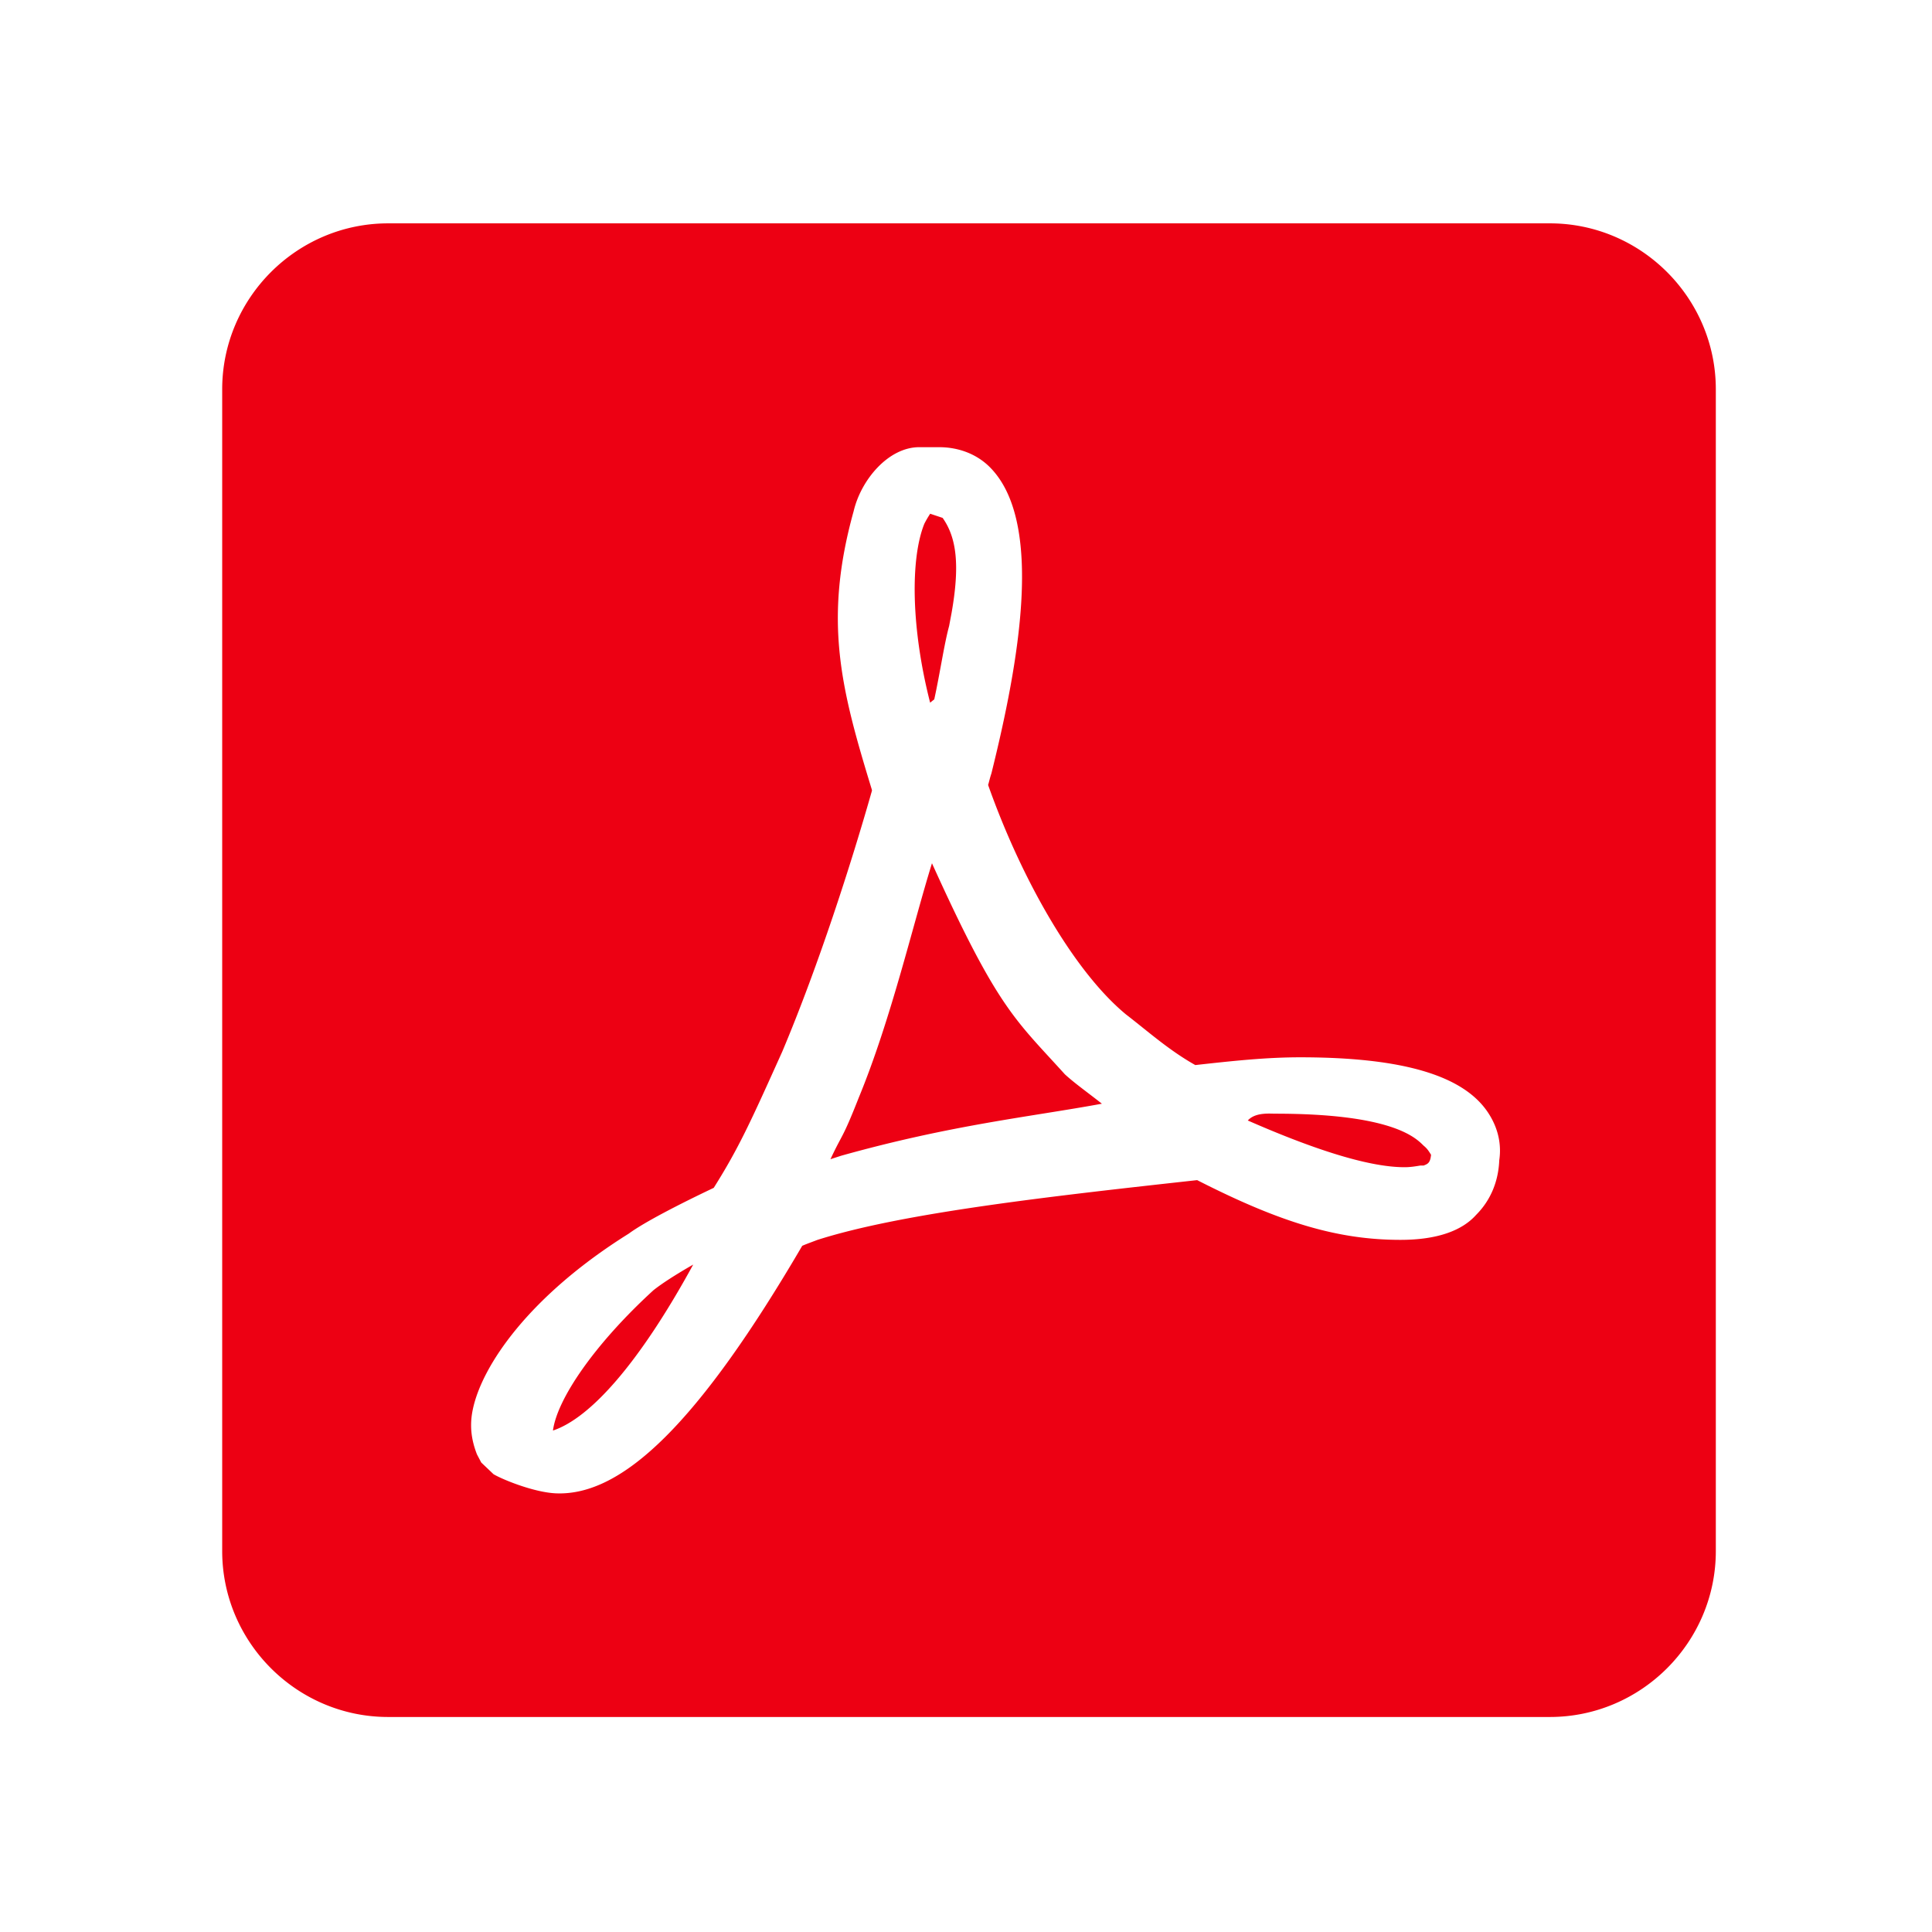 <?xml version="1.0" standalone="no"?><!DOCTYPE svg PUBLIC "-//W3C//DTD SVG 1.1//EN" "http://www.w3.org/Graphics/SVG/1.1/DTD/svg11.dtd"><svg class="icon" width="200px" height="200.00px" viewBox="0 0 1024 1024" version="1.1" xmlns="http://www.w3.org/2000/svg"><path fill="#ED0013" d="M821.458 118.382H205.726c-48.379 0-87.96 39.583-87.96 87.964v615.732c0 48.379 39.581 87.96 87.96 87.96h615.734c48.381 0 87.962-39.581 87.962-87.96V206.346c-0.002-48.379-39.583-87.964-87.964-87.964zM493.962 457.545c-10.112 32.545-21.725 82.873-38.807 124.248-8.807 22.378-8.38 18.481-15.002 32.61l5.717-1.851c58.761-16.444 99.902-20.52 138.162-27.562-7.678-6.064-14.35-10.752-19.631-15.587-26.288-29.102-35.465-34.57-70.44-111.863v0.004z m288.368 186.414c-7.476 8.357-20.67 13.192-40.02 13.192-33.428 0-63.809-9.23-107.793-31.661-75.649 8.357-156.097 17.215-201.4 31.729-2.199 0.877-4.833 1.759-7.917 3.078-54.536 93.237-95.031 132.768-130.621 131.196-11.286-0.499-27.695-7.044-32.974-10.12l-6.522-6.197-2.295-4.354c-3.076-7.919-3.954-15.395-2.197-23.752 4.839-23.31 29.908-60.252 82.687-93.237 8.357-6.16 27.431-15.898 45.021-24.255 13.311-21.177 19.459-34.745 36.341-72.26 19.103-45.324 36.506-99.493 47.5-138.192v-0.44c-16.268-53.219-25.945-89.31-9.674-147.809 3.958-16.712 18.467-33.864 34.748-33.864h10.552c10.116 0 19.792 3.52 26.83 10.552 29.029 29.031 15.391 103.825 0.88 162.323-0.88 2.636-1.323 4.833-1.761 6.154 17.592 49.697 45.401 98.774 73.109 121.648 11.437 8.791 22.639 18.899 36.711 26.814 19.792-2.201 37.517-4.115 55.548-4.115 54.54 0 87.526 9.68 100.279 30.352 4.401 7.034 6.596 15.389 5.281 24.184-0.44 10.996-4.397 21.112-12.315 29.031z m-27.796-36.748c-4.395-4.399-17.025-16.937-78.601-16.937-3.074 0-10.623-0.785-14.575 3.612 32.105 14.072 62.831 24.758 83.059 24.758 3.084 0 5.723-0.442 8.357-0.877h1.759c2.201-0.88 3.52-1.325 3.96-5.717-0.875-1.325-1.757-3.084-3.958-4.839z m-387.125 63.042c-9.237 5.277-16.712 10.112-21.112 13.634-31.226 28.587-51.018 57.616-53.217 74.332 19.79-6.598 45.737-35.627 74.33-87.962v-0.004z m125.575-297.822l2.197-1.761c3.08-14.072 5.232-29.19 7.872-38.869l1.319-7.036c4.397-25.071 2.718-39.72-4.761-50.273l-6.598-2.201a57.381 57.381 0 0 0-3.08 5.277c-7.474 18.473-7.064 55.284 3.052 94.865l-0.002-0.002z"  /></svg>
